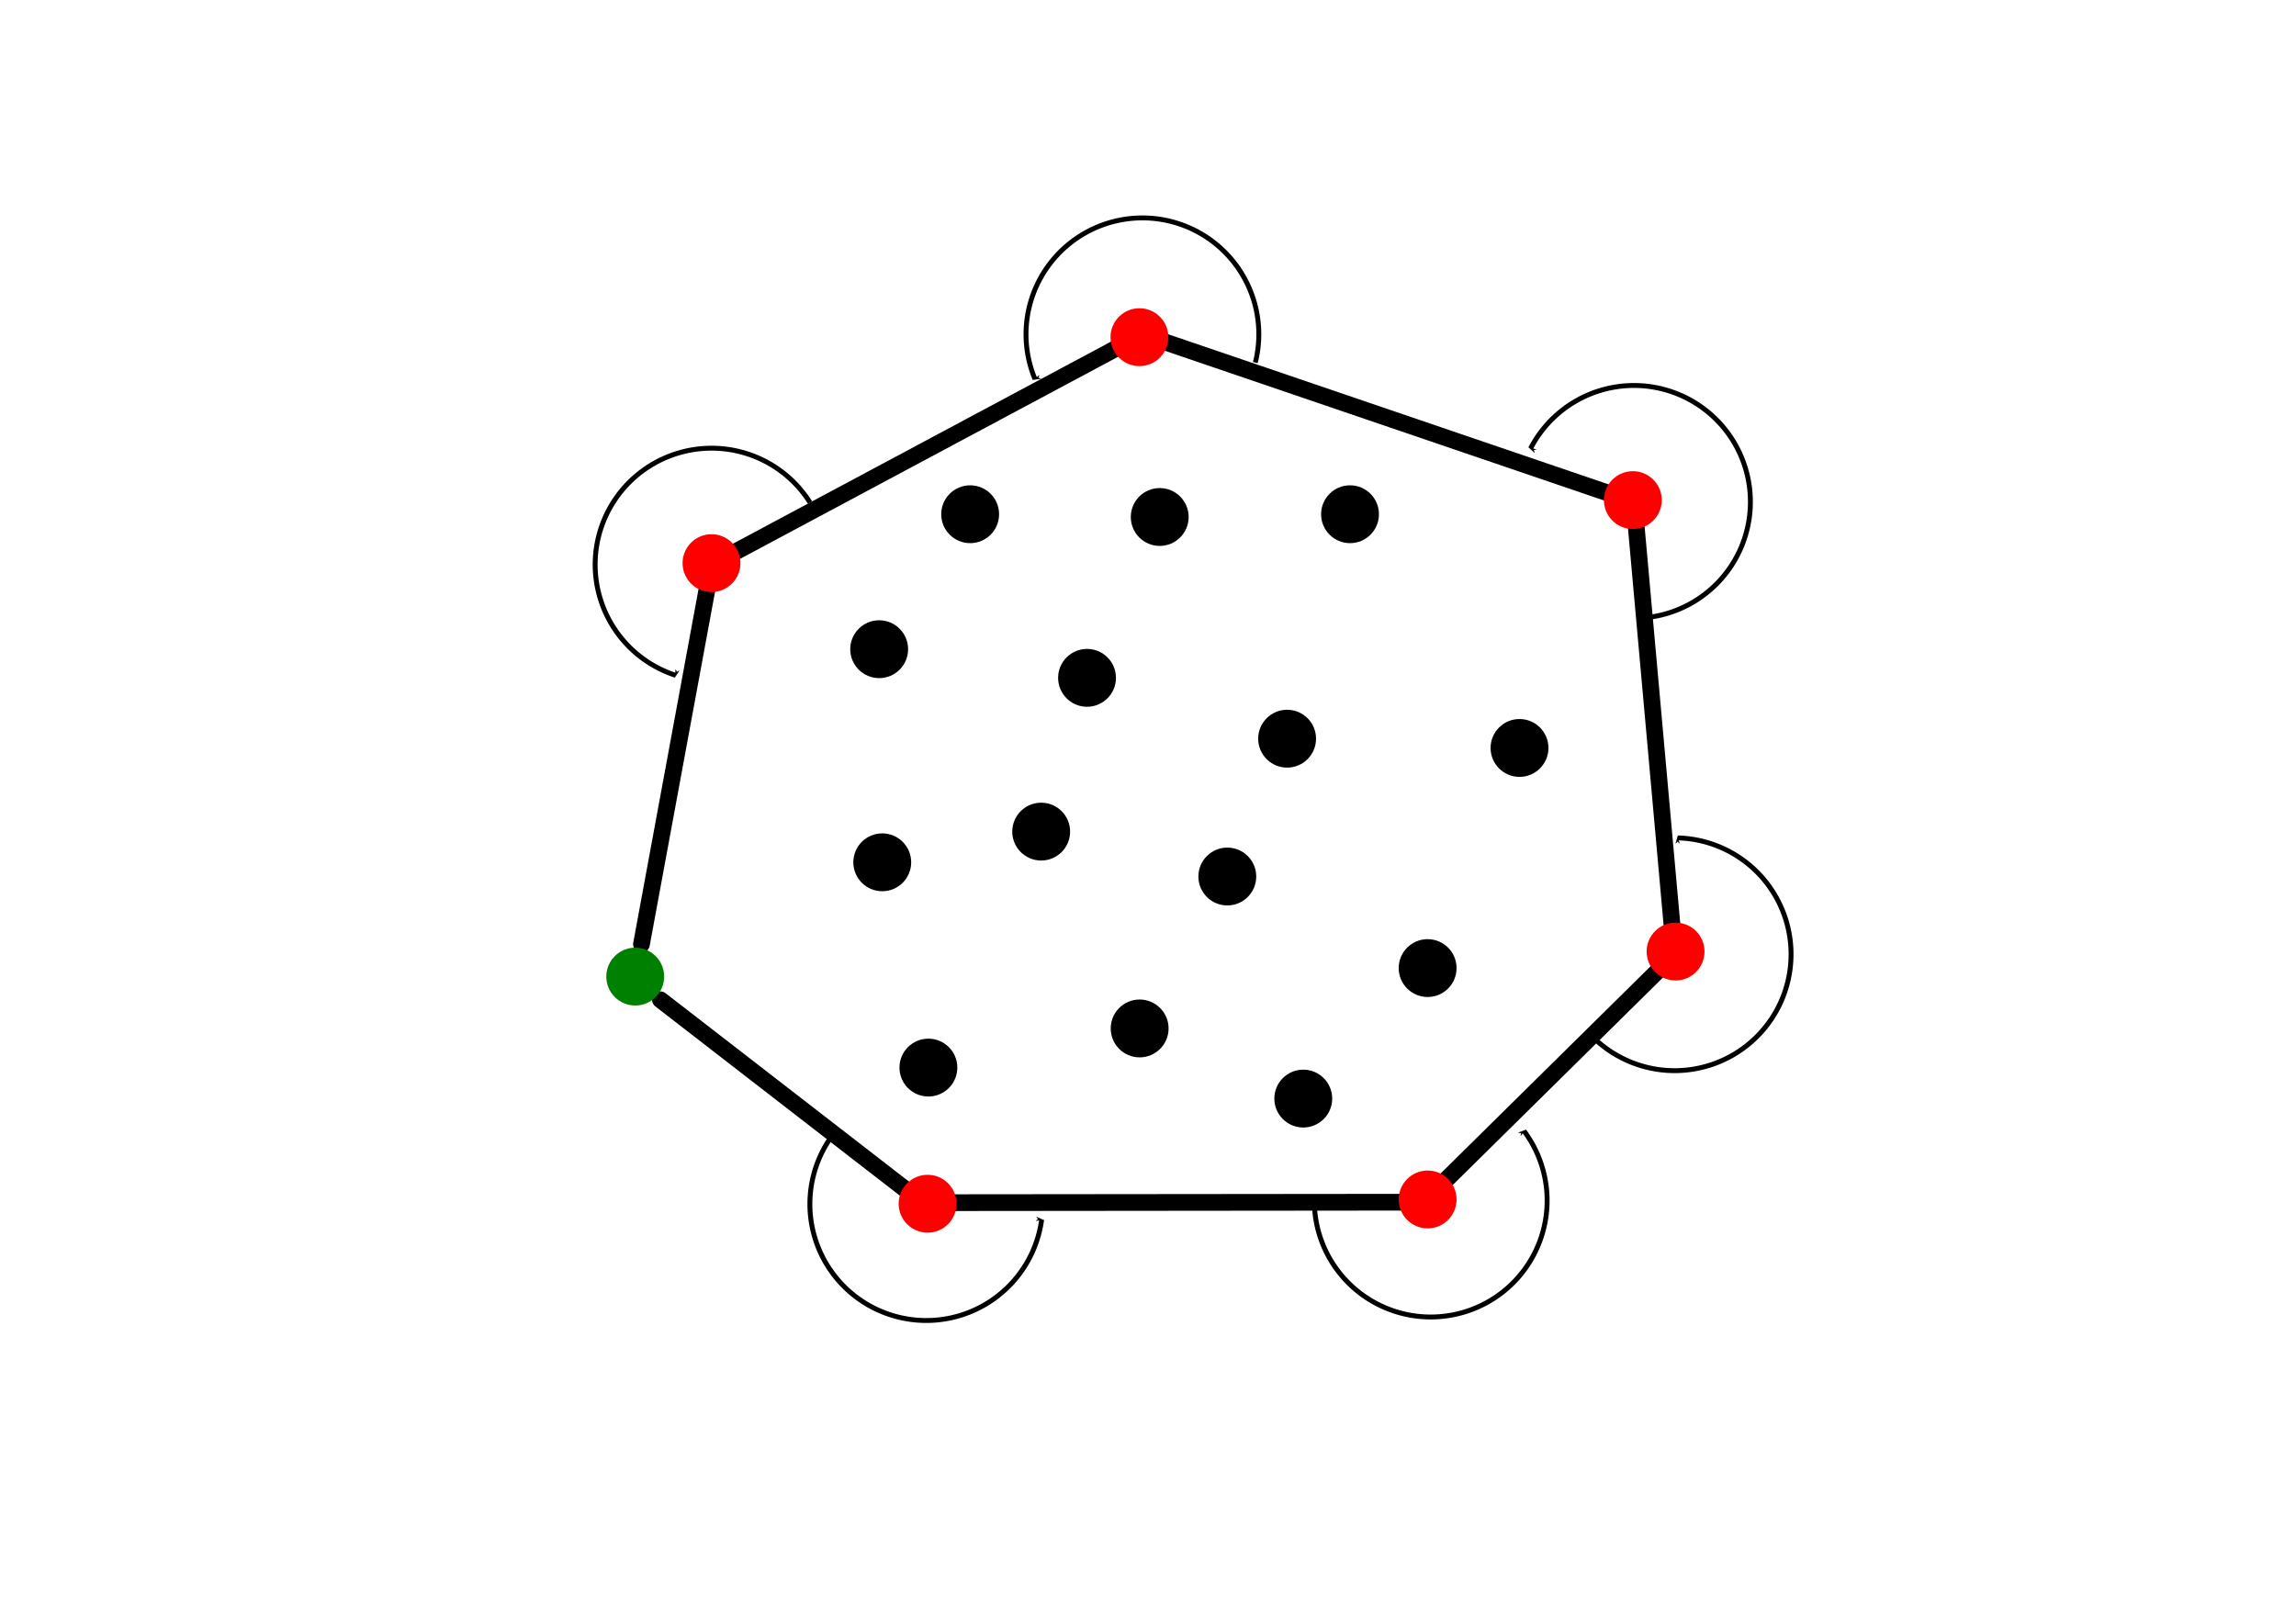 <?xml version="1.0" encoding="UTF-8" standalone="no"?>
<svg
   xmlns:dc="http://purl.org/dc/elements/1.1/"
   xmlns:cc="http://creativecommons.org/ns#"
   xmlns:rdf="http://www.w3.org/1999/02/22-rdf-syntax-ns#"
   xmlns:svg="http://www.w3.org/2000/svg"
   xmlns="http://www.w3.org/2000/svg"
   xmlns:sodipodi="http://sodipodi.sourceforge.net/DTD/sodipodi-0.dtd"
   xmlns:inkscape="http://www.inkscape.org/namespaces/inkscape"
   inkscape:version="1.0 (4035a4fb49, 2020-05-01)"
   sodipodi:docname="line.svg"
   id="svg16"
   version="1.1"
   viewBox="0 0 105 74"
   height="74mm"
   width="105mm">
  <defs
     id="defs10">
    <marker
       inkscape:stockid="Arrow1Mstart"
       orient="auto"
       refY="0.0"
       refX="0.0"
       id="Arrow1Mstart"
       style="overflow:visible"
       inkscape:isstock="true">
      <path
         id="path914"
         d="M 0.0,0.0 L 5.0,-5.0 L -12.5,0.0 L 5.0,5.0 L 0.0,0.0 z "
         style="fill-rule:evenodd;stroke:#000000;stroke-width:1pt;stroke-opacity:1;fill:#000000;fill-opacity:1"
         transform="scale(0.4) translate(10,0)" />
    </marker>
    <marker
       inkscape:stockid="Arrow1Sstart"
       orient="auto"
       refY="0.0"
       refX="0.0"
       id="Arrow1Sstart"
       style="overflow:visible"
       inkscape:isstock="true">
      <path
         id="path920"
         d="M 0.0,0.0 L 5.0,-5.0 L -12.5,0.0 L 5.0,5.0 L 0.0,0.0 z "
         style="fill-rule:evenodd;stroke:#000000;stroke-width:1pt;stroke-opacity:1;fill:#000000;fill-opacity:1"
         transform="scale(0.2) translate(6,0)" />
    </marker>
    <marker
       inkscape:stockid="Arrow2Lstart"
       orient="auto"
       refY="0.0"
       refX="0.0"
       id="Arrow2Lstart"
       style="overflow:visible"
       inkscape:isstock="true">
      <path
         id="path926"
         style="fill-rule:evenodd;stroke-width:0.625;stroke-linejoin:round;stroke:#000000;stroke-opacity:1;fill:#000000;fill-opacity:1"
         d="M 8.719,4.034 L -2.207,0.016 L 8.719,-4.002 C 6.973,-1.63 6.983,1.616 8.719,4.034 z "
         transform="scale(1.1) translate(1,0)" />
    </marker>
    <marker
       inkscape:stockid="Arrow1Lstart"
       orient="auto"
       refY="0.0"
       refX="0.0"
       id="marker1442"
       style="overflow:visible"
       inkscape:isstock="true">
      <path
         id="path1440"
         d="M 0.0,0.0 L 5.0,-5.0 L -12.5,0.0 L 5.0,5.0 L 0.0,0.0 z "
         style="fill-rule:evenodd;stroke:#000000;stroke-width:1pt;stroke-opacity:1;fill:#000000;fill-opacity:1"
         transform="scale(0.8) translate(12.5,0)" />
    </marker>
    <marker
       inkscape:stockid="Arrow1Lstart"
       orient="auto"
       refY="0.0"
       refX="0.0"
       id="Arrow1Lstart"
       style="overflow:visible"
       inkscape:isstock="true">
      <path
         id="path908"
         d="M 0.0,0.0 L 5.0,-5.0 L -12.5,0.0 L 5.0,5.0 L 0.0,0.0 z "
         style="fill-rule:evenodd;stroke:#000000;stroke-width:1pt;stroke-opacity:1;fill:#000000;fill-opacity:1"
         transform="scale(0.8) translate(12.5,0)" />
    </marker>
    <inkscape:path-effect
       effect="spiro"
       id="path-effect906"
       is_visible="true"
       lpeversion="1" />
    <inkscape:path-effect
       end_linecap_type="zerowidth"
       scale_width="1"
       miter_limit="4"
       linejoin_type="extrp_arc"
       start_linecap_type="zerowidth"
       interpolator_beta="0.2"
       interpolator_type="CubicBezierJohan"
       sort_points="true"
       offset_points="1,0.132"
       lpeversion="1"
       is_visible="true"
       id="path-effect11146"
       effect="powerstroke" />
    <filter
       height="1"
       y="-4.811387e-05"
       width="1"
       x="-3.9196824e-05"
       id="filter12142-0-5"
       style="color-interpolation-filters:sRGB"
       inkscape:collect="always">
      <feGaussianBlur
         id="feGaussianBlur12144-6-7"
         stdDeviation="0"
         inkscape:collect="always" />
    </filter>
    <marker
       inkscape:isstock="true"
       style="overflow:visible"
       id="Arrow1Mstart-6"
       refX="0"
       refY="0"
       orient="auto"
       inkscape:stockid="Arrow1Mstart">
      <path
         transform="matrix(0.4,0,0,0.4,4,0)"
         style="fill:#000000;fill-opacity:1;fill-rule:evenodd;stroke:#000000;stroke-width:1pt;stroke-opacity:1"
         d="M 0,0 5,-5 -12.5,0 5,5 Z"
         id="path914-4" />
    </marker>
    <marker
       inkscape:stockid="Arrow1Mstart"
       orient="auto"
       refY="0"
       refX="0"
       id="Arrow1Mstart-6-6"
       style="overflow:visible"
       inkscape:isstock="true">
      <path
         id="path914-4-5"
         d="M 0,0 5,-5 -12.5,0 5,5 Z"
         style="fill:#000000;fill-opacity:1;fill-rule:evenodd;stroke:#000000;stroke-width:1pt;stroke-opacity:1"
         transform="matrix(0.4,0,0,0.4,4,0)" />
    </marker>
    <marker
       inkscape:isstock="true"
       style="overflow:visible"
       id="Arrow1Mstart-6-6-8"
       refX="0"
       refY="0"
       orient="auto"
       inkscape:stockid="Arrow1Mstart">
      <path
         transform="matrix(0.4,0,0,0.4,4,0)"
         style="fill:#000000;fill-opacity:1;fill-rule:evenodd;stroke:#000000;stroke-width:1pt;stroke-opacity:1"
         d="M 0,0 5,-5 -12.5,0 5,5 Z"
         id="path914-4-5-8" />
    </marker>
    <marker
       inkscape:isstock="true"
       style="overflow:visible"
       id="Arrow1Mstart-6-6-7"
       refX="0"
       refY="0"
       orient="auto"
       inkscape:stockid="Arrow1Mstart">
      <path
         transform="matrix(0.4,0,0,0.4,4,0)"
         style="fill:#000000;fill-opacity:1;fill-rule:evenodd;stroke:#000000;stroke-width:1pt;stroke-opacity:1"
         d="M 0,0 5,-5 -12.5,0 5,5 Z"
         id="path914-4-5-7" />
    </marker>
    <marker
       inkscape:isstock="true"
       style="overflow:visible"
       id="Arrow1Mstart-6-6-1"
       refX="0"
       refY="0"
       orient="auto"
       inkscape:stockid="Arrow1Mstart">
      <path
         transform="matrix(0.4,0,0,0.4,4,0)"
         style="fill:#000000;fill-opacity:1;fill-rule:evenodd;stroke:#000000;stroke-width:1pt;stroke-opacity:1"
         d="M 0,0 5,-5 -12.5,0 5,5 Z"
         id="path914-4-5-82" />
    </marker>
    <marker
       inkscape:isstock="true"
       style="overflow:visible"
       id="Arrow1Mstart-6-6-72"
       refX="0"
       refY="0"
       orient="auto"
       inkscape:stockid="Arrow1Mstart">
      <path
         transform="matrix(0.4,0,0,0.4,4,0)"
         style="fill:#000000;fill-opacity:1;fill-rule:evenodd;stroke:#000000;stroke-width:1pt;stroke-opacity:1"
         d="M 0,0 5,-5 -12.5,0 5,5 Z"
         id="path914-4-5-74" />
    </marker>
  </defs>
  <sodipodi:namedview
     inkscape:window-maximized="0"
     inkscape:window-y="0"
     inkscape:window-x="0"
     inkscape:window-height="729"
     inkscape:window-width="1350"
     showgrid="false"
     inkscape:document-rotation="0"
     inkscape:current-layer="layer1"
     inkscape:document-units="mm"
     inkscape:cy="96.875078"
     inkscape:cx="167.5693"
     inkscape:zoom="1.4"
     inkscape:pageshadow="2"
     inkscape:pageopacity="0.0"
     borderopacity="1.0"
     bordercolor="#666666"
     pagecolor="#ffffff"
     id="base" />
  <g
     style="display:none"
     inkscape:label="Слой 3"
     id="layer3"
     inkscape:groupmode="layer">
    <path
       id="path12219"
       d="M 29.104,44.601 42.522,55.185"
       style="fill:#ff0000;stroke:#0b0000;stroke-width:1.065;stroke-linecap:butt;stroke-linejoin:miter;stroke-miterlimit:4;stroke-dasharray:none;stroke-opacity:1" />
    <path
       sodipodi:nodetypes="cc"
       style="display:inline;fill:#ff0000;stroke:#0b0000;stroke-width:1.065;stroke-linecap:butt;stroke-linejoin:miter;stroke-miterlimit:4;stroke-dasharray:none;stroke-opacity:1"
       d="M 42.522,55.185 65.295,55.077"
       id="path12219-6" />
    <path
       sodipodi:nodetypes="cc"
       style="display:inline;fill:#ff0000;stroke:#0b0000;stroke-width:1.065;stroke-linecap:butt;stroke-linejoin:miter;stroke-miterlimit:4;stroke-dasharray:none;stroke-opacity:1"
       d="M 65.295,55.077 76.6,43.778"
       id="path12219-7" />
    <path
       sodipodi:nodetypes="cc"
       style="display:inline;fill:#ff0000;stroke:#0b0000;stroke-width:1.065;stroke-linecap:butt;stroke-linejoin:miter;stroke-miterlimit:4;stroke-dasharray:none;stroke-opacity:1"
       d="M 76.6,43.778 74.863,22.931"
       id="path12219-8" />
    <path
       sodipodi:nodetypes="cc"
       style="display:inline;fill:#ff0000;stroke:#0b0000;stroke-width:1.065;stroke-linecap:butt;stroke-linejoin:miter;stroke-miterlimit:4;stroke-dasharray:none;stroke-opacity:1"
       d="m 52.09,15.288 22.773,7.643"
       id="path12219-2" />
    <path
       sodipodi:nodetypes="cc"
       style="display:inline;fill:#ff0000;stroke:#0b0000;stroke-width:1.065;stroke-linecap:butt;stroke-linejoin:miter;stroke-miterlimit:4;stroke-dasharray:none;stroke-opacity:1"
       d="M 52.09,15.288 32.501,25.871"
       id="path12219-84" />
    <path
       sodipodi:nodetypes="cc"
       style="display:inline;fill:#ff0000;stroke:#0b0000;stroke-width:1.065;stroke-linecap:butt;stroke-linejoin:miter;stroke-miterlimit:4;stroke-dasharray:none;stroke-opacity:1"
       d="M 32.501,25.871 29.104,44.601"
       id="path12219-3" />
  </g>
  <g
     sodipodi:insensitive="true"
     style="display:none"
     inkscape:label="Слой 4"
     id="layer4"
     inkscape:groupmode="layer">
    <path
       sodipodi:open="true"
       d="m 26.14,19.072 a 3.478,3.478 0 0 1 -2.587,3.362 3.478,3.478 0 0 1 -3.912,-1.639 3.478,3.478 0 0 1 0.582,-4.202 3.478,3.478 0 0 1 4.21,-0.514"
       sodipodi:arc-type="arc"
       sodipodi:end="5.2468176"
       sodipodi:start="0"
       sodipodi:ry="3.4777374"
       sodipodi:rx="3.4777374"
       sodipodi:cy="19.071842"
       sodipodi:cx="22.662535"
       sodipodi:type="arc"
       id="path11233-2-5"
       style="display:inline;fill:none;fill-opacity:1;stroke:#000000;stroke-width:0.866;stroke-miterlimit:4;stroke-dasharray:none;stroke-opacity:1;image-rendering:auto" />
    <path
       transform="matrix(0.338,0,0,0.338,17.909,7.745)"
       id="path12072-7-2"
       d="m 19.978,35.146 h 8.486 l -3.991,-6.913 z"
       style="display:inline;opacity:1;fill:#000000;fill-opacity:1;stroke:none;stroke-width:0.265;stroke-linecap:butt;stroke-linejoin:miter;stroke-miterlimit:4;stroke-dasharray:none;stroke-opacity:1;filter:url(#filter12142-0-5)" />
  </g>
  <g
     style="display:inline"
     inkscape:label="Слой 2"
     id="layer2"
     inkscape:groupmode="layer">
    <path
       style="fill:none;stroke:#000000;stroke-width:0.765;stroke-linecap:round;stroke-linejoin:miter;stroke-miterlimit:4;stroke-dasharray:none;stroke-opacity:1"
       d="m 30.204,45.729 12.591,9.746"
       id="path1184"
       sodipodi:nodetypes="cc" />
    <path
       sodipodi:nodetypes="cc"
       id="path1184-2"
       d="m 43.463,55.007 21.632,-0.021"
       style="display:inline;fill:none;stroke:#000000;stroke-width:0.765;stroke-linecap:round;stroke-linejoin:miter;stroke-miterlimit:4;stroke-dasharray:none;stroke-opacity:1" />
    <path
       style="display:inline;fill:none;stroke:#000000;stroke-width:0.765;stroke-linecap:round;stroke-linejoin:miter;stroke-miterlimit:4;stroke-dasharray:none;stroke-opacity:1"
       d="M 65.095,54.986 76.584,43.646"
       id="path1184-2-0"
       sodipodi:nodetypes="cc" />
    <path
       sodipodi:nodetypes="cc"
       id="path1184-2-0-2"
       d="M 76.584,43.646 74.725,22.955"
       style="display:inline;fill:none;stroke:#000000;stroke-width:0.765;stroke-linecap:round;stroke-linejoin:miter;stroke-miterlimit:4;stroke-dasharray:none;stroke-opacity:1" />
    <path
       style="display:inline;fill:none;stroke:#000000;stroke-width:0.765;stroke-linecap:round;stroke-linejoin:miter;stroke-miterlimit:4;stroke-dasharray:none;stroke-opacity:1"
       d="m 52.245,15.29 22.48,7.665"
       id="path1184-2-0-2-6"
       sodipodi:nodetypes="cc" />
    <path
       style="display:inline;fill:none;stroke:#000000;stroke-width:0.765;stroke-linecap:round;stroke-linejoin:miter;stroke-miterlimit:4;stroke-dasharray:none;stroke-opacity:1"
       d="M 52.245,15.29 32.541,25.824"
       id="path1184-2-0-2-2"
       sodipodi:nodetypes="cc" />
    <path
       style="display:inline;fill:none;stroke:#000000;stroke-width:0.765;stroke-linecap:round;stroke-linejoin:miter;stroke-miterlimit:4;stroke-dasharray:none;stroke-opacity:1"
       d="M 29.335,43.19 32.541,25.824"
       id="path1184-2-0-2-65"
       sodipodi:nodetypes="cc" />
  </g>
  <g
     style="display:inline;mix-blend-mode:normal"
     id="layer1"
     inkscape:groupmode="layer"
     inkscape:label="Слой 1">
    <circle
       r="1.323"
       cy="25.757"
       cx="32.538"
       id="path11019"
       style="opacity:1;fill:#ff0000;stroke-width:0.37" />
    <circle
       r="1.323"
       style="opacity:1;fill:#000000;stroke-width:0.37"
       id="path11019-2"
       cx="40.206"
       cy="29.693" />
    <circle
       r="1.323"
       style="opacity:1;fill:#000000;stroke-width:0.37"
       id="path11019-3"
       cx="47.615"
       cy="38.036" />
    <circle
       r="1.323"
       style="opacity:1;fill:#000000;stroke-width:0.37"
       id="path11019-4"
       cx="53.036"
       cy="23.646" />
    <circle
       r="1.323"
       style="opacity:1;fill:#ff0000;stroke-width:0.37"
       id="path11019-58"
       cx="52.108"
       cy="15.422" />
    <circle
       r="1.323"
       style="opacity:1;fill:#000000;stroke-width:0.37"
       id="path11019-70"
       cx="42.457"
       cy="48.829" />
    <circle
       r="1.323"
       style="opacity:1;fill:#000000;stroke-width:0.37"
       id="path11019-8"
       cx="58.862"
       cy="33.786" />
    <circle
       r="1.323"
       style="opacity:1;fill:#ff0000;stroke-width:0.37"
       id="path11019-6"
       cx="74.673"
       cy="22.874" />
    <circle
       r="1.323"
       style="opacity:1;fill:#000000;stroke-width:0.37"
       id="path11019-24"
       cx="40.347"
       cy="39.44" />
    <circle
       r="1.323"
       style="opacity:1;fill:#ff0000;stroke-width:0.37"
       id="path11019-1"
       cx="42.42"
       cy="55.056" />
    <circle
       r="1.323"
       style="opacity:1;fill:#000000;stroke-width:0.37"
       id="path11019-26"
       cx="65.288"
       cy="44.278" />
    <circle
       r="1.323"
       style="opacity:1;fill:#ff0000;stroke-width:0.37"
       id="path11019-32"
       cx="65.288"
       cy="54.861" />
    <circle
       r="1.323"
       style="opacity:1;fill:#ff0000;stroke-width:0.37"
       id="path11019-81"
       cx="76.627"
       cy="43.522" />
    <circle
       cy="47.039"
       cx="52.118"
       id="path11019-3-0"
       style="opacity:1;fill:#000000;stroke-width:0.37"
       r="1.323" />
    <circle
       cy="34.21"
       cx="69.49"
       id="path11019-8-2"
       style="opacity:1;fill:#000000;stroke-width:0.37"
       r="1.323" />
    <circle
       cy="31.003"
       cx="49.712"
       id="path11019-8-1"
       style="opacity:1;fill:#000000;stroke-width:0.37"
       r="1.323" />
    <circle
       cy="40.09"
       cx="56.127"
       id="path11019-8-3"
       style="opacity:1;fill:#000000;stroke-width:0.37"
       r="1.323" />
    <circle
       cy="23.52"
       cx="61.739"
       id="path11019-8-39"
       style="opacity:1;fill:#000000;stroke-width:0.37"
       r="1.323" />
    <circle
       cy="50.247"
       cx="59.601"
       id="path11019-8-19"
       style="opacity:1;fill:#000000;stroke-width:0.37"
       r="1.323" />
    <circle
       cy="23.52"
       cx="44.367"
       id="path11019-8-24"
       style="opacity:1;fill:#000000;stroke-width:0.37"
       r="1.323" />
    <circle
       r="1.323"
       style="opacity:1;mix-blend-mode:overlay;fill:#008000;stroke-width:0.37"
       id="path11019-7"
       cx="29.05"
       cy="44.667" />
    <path
       d="m 47.637,55.781 a 5.323,5.323 0 0 1 -4.081,4.48 5.323,5.323 0 0 1 -5.63,-2.244 5.323,5.323 0 0 1 0.118,-6.059"
       sodipodi:arc-type="arc"
       sodipodi:end="3.7666943"
       sodipodi:start="0.13331099"
       sodipodi:ry="5.3234711"
       sodipodi:rx="5.3234711"
       sodipodi:cy="55.073734"
       sodipodi:cx="42.360538"
       sodipodi:type="arc"
       id="path1186-1"
       style="display:inline;mix-blend-mode:normal;fill:none;fill-opacity:1;stroke:#000000;stroke-width:0.224;stroke-miterlimit:0.2;stroke-dasharray:none;stroke-dashoffset:6.068;stroke-opacity:1;marker-start:url(#Arrow1Mstart-6)"
       sodipodi:open="true" />
    <path
       sodipodi:open="true"
       style="display:inline;mix-blend-mode:normal;fill:none;fill-opacity:1;stroke:#000000;stroke-width:0.224;stroke-miterlimit:0.2;stroke-dasharray:none;stroke-dashoffset:6.068;stroke-opacity:1;marker-start:url(#Arrow1Mstart-6-6)"
       id="path1186-1-1"
       sodipodi:type="arc"
       sodipodi:cx="65.429039"
       sodipodi:cy="54.913235"
       sodipodi:rx="5.3234711"
       sodipodi:ry="5.3234711"
       sodipodi:start="5.6413363"
       sodipodi:end="3.0829762"
       sodipodi:arc-type="arc"
       d="m 69.693,51.726 a 5.323,5.323 0 0 1 0.13,6.192 5.323,5.323 0 0 1 -5.817,2.125 5.323,5.323 0 0 1 -3.891,-4.818" />
    <path
       d="m 76.723,38.324 a 5.323,5.323 0 0 1 5.034,4.062 5.323,5.323 0 0 1 -2.603,5.922 5.323,5.323 0 0 1 -6.397,-0.962"
       sodipodi:arc-type="arc"
       sodipodi:end="2.3729884"
       sodipodi:start="4.7384449"
       sodipodi:ry="5.3234711"
       sodipodi:rx="5.3234711"
       sodipodi:cy="43.645771"
       sodipodi:cx="76.583817"
       sodipodi:type="arc"
       id="path1186-1-1-9"
       style="display:inline;mix-blend-mode:normal;fill:none;fill-opacity:1;stroke:#000000;stroke-width:0.224;stroke-miterlimit:0.2;stroke-dasharray:none;stroke-dashoffset:6.068;stroke-opacity:1;marker-start:url(#Arrow1Mstart-6-6-8)"
       sodipodi:open="true" />
    <path
       d="m 69.994,20.515 a 5.323,5.323 0 0 1 6.135,-2.695 5.323,5.323 0 0 1 3.911,5.441 5.323,5.323 0 0 1 -4.51,4.956"
       sodipodi:arc-type="arc"
       sodipodi:end="1.4190892"
       sodipodi:start="3.6177276"
       sodipodi:ry="5.3234711"
       sodipodi:rx="5.3234711"
       sodipodi:cy="22.954887"
       sodipodi:cx="74.72509"
       sodipodi:type="arc"
       id="path1186-1-1-2"
       style="display:inline;mix-blend-mode:normal;fill:none;fill-opacity:1;stroke:#000000;stroke-width:0.224;stroke-miterlimit:0.2;stroke-dasharray:none;stroke-dashoffset:6.068;stroke-opacity:1;marker-start:url(#Arrow1Mstart-6-6-7)"
       sodipodi:open="true" />
    <path
       d="m 47.332,17.34 a 5.323,5.323 0 0 1 1.462,-6.103 5.323,5.323 0 0 1 6.258,-0.47 5.323,5.323 0 0 1 2.356,5.817"
       sodipodi:arc-type="arc"
       sodipodi:end="0.24551119"
       sodipodi:start="2.7462593"
       sodipodi:ry="5.3234711"
       sodipodi:rx="5.3234711"
       sodipodi:cy="15.289927"
       sodipodi:cx="52.245113"
       sodipodi:type="arc"
       id="path1186-1-1-4"
       style="display:inline;mix-blend-mode:normal;fill:none;fill-opacity:1;stroke:#000000;stroke-width:0.224;stroke-miterlimit:0.2;stroke-dasharray:none;stroke-dashoffset:6.068;stroke-opacity:1;marker-start:url(#Arrow1Mstart-6-6-1)"
       sodipodi:open="true" />
    <path
       d="m 30.904,30.889 a 5.323,5.323 0 0 1 -3.685,-5.178 5.323,5.323 0 0 1 3.901,-5.018 5.323,5.323 0 0 1 5.927,2.295"
       sodipodi:arc-type="arc"
       sodipodi:end="5.7214757"
       sodipodi:start="1.8833781"
       sodipodi:ry="5.3234711"
       sodipodi:rx="5.3234711"
       sodipodi:cy="25.823723"
       sodipodi:cx="32.541393"
       sodipodi:type="arc"
       id="path1186-1-1-1"
       style="display:inline;mix-blend-mode:normal;fill:none;fill-opacity:1;stroke:#000000;stroke-width:0.224;stroke-miterlimit:0.2;stroke-dasharray:none;stroke-dashoffset:6.068;stroke-opacity:1;marker-start:url(#Arrow1Mstart-6-6-72)"
       sodipodi:open="true" />
  </g>
</svg>
